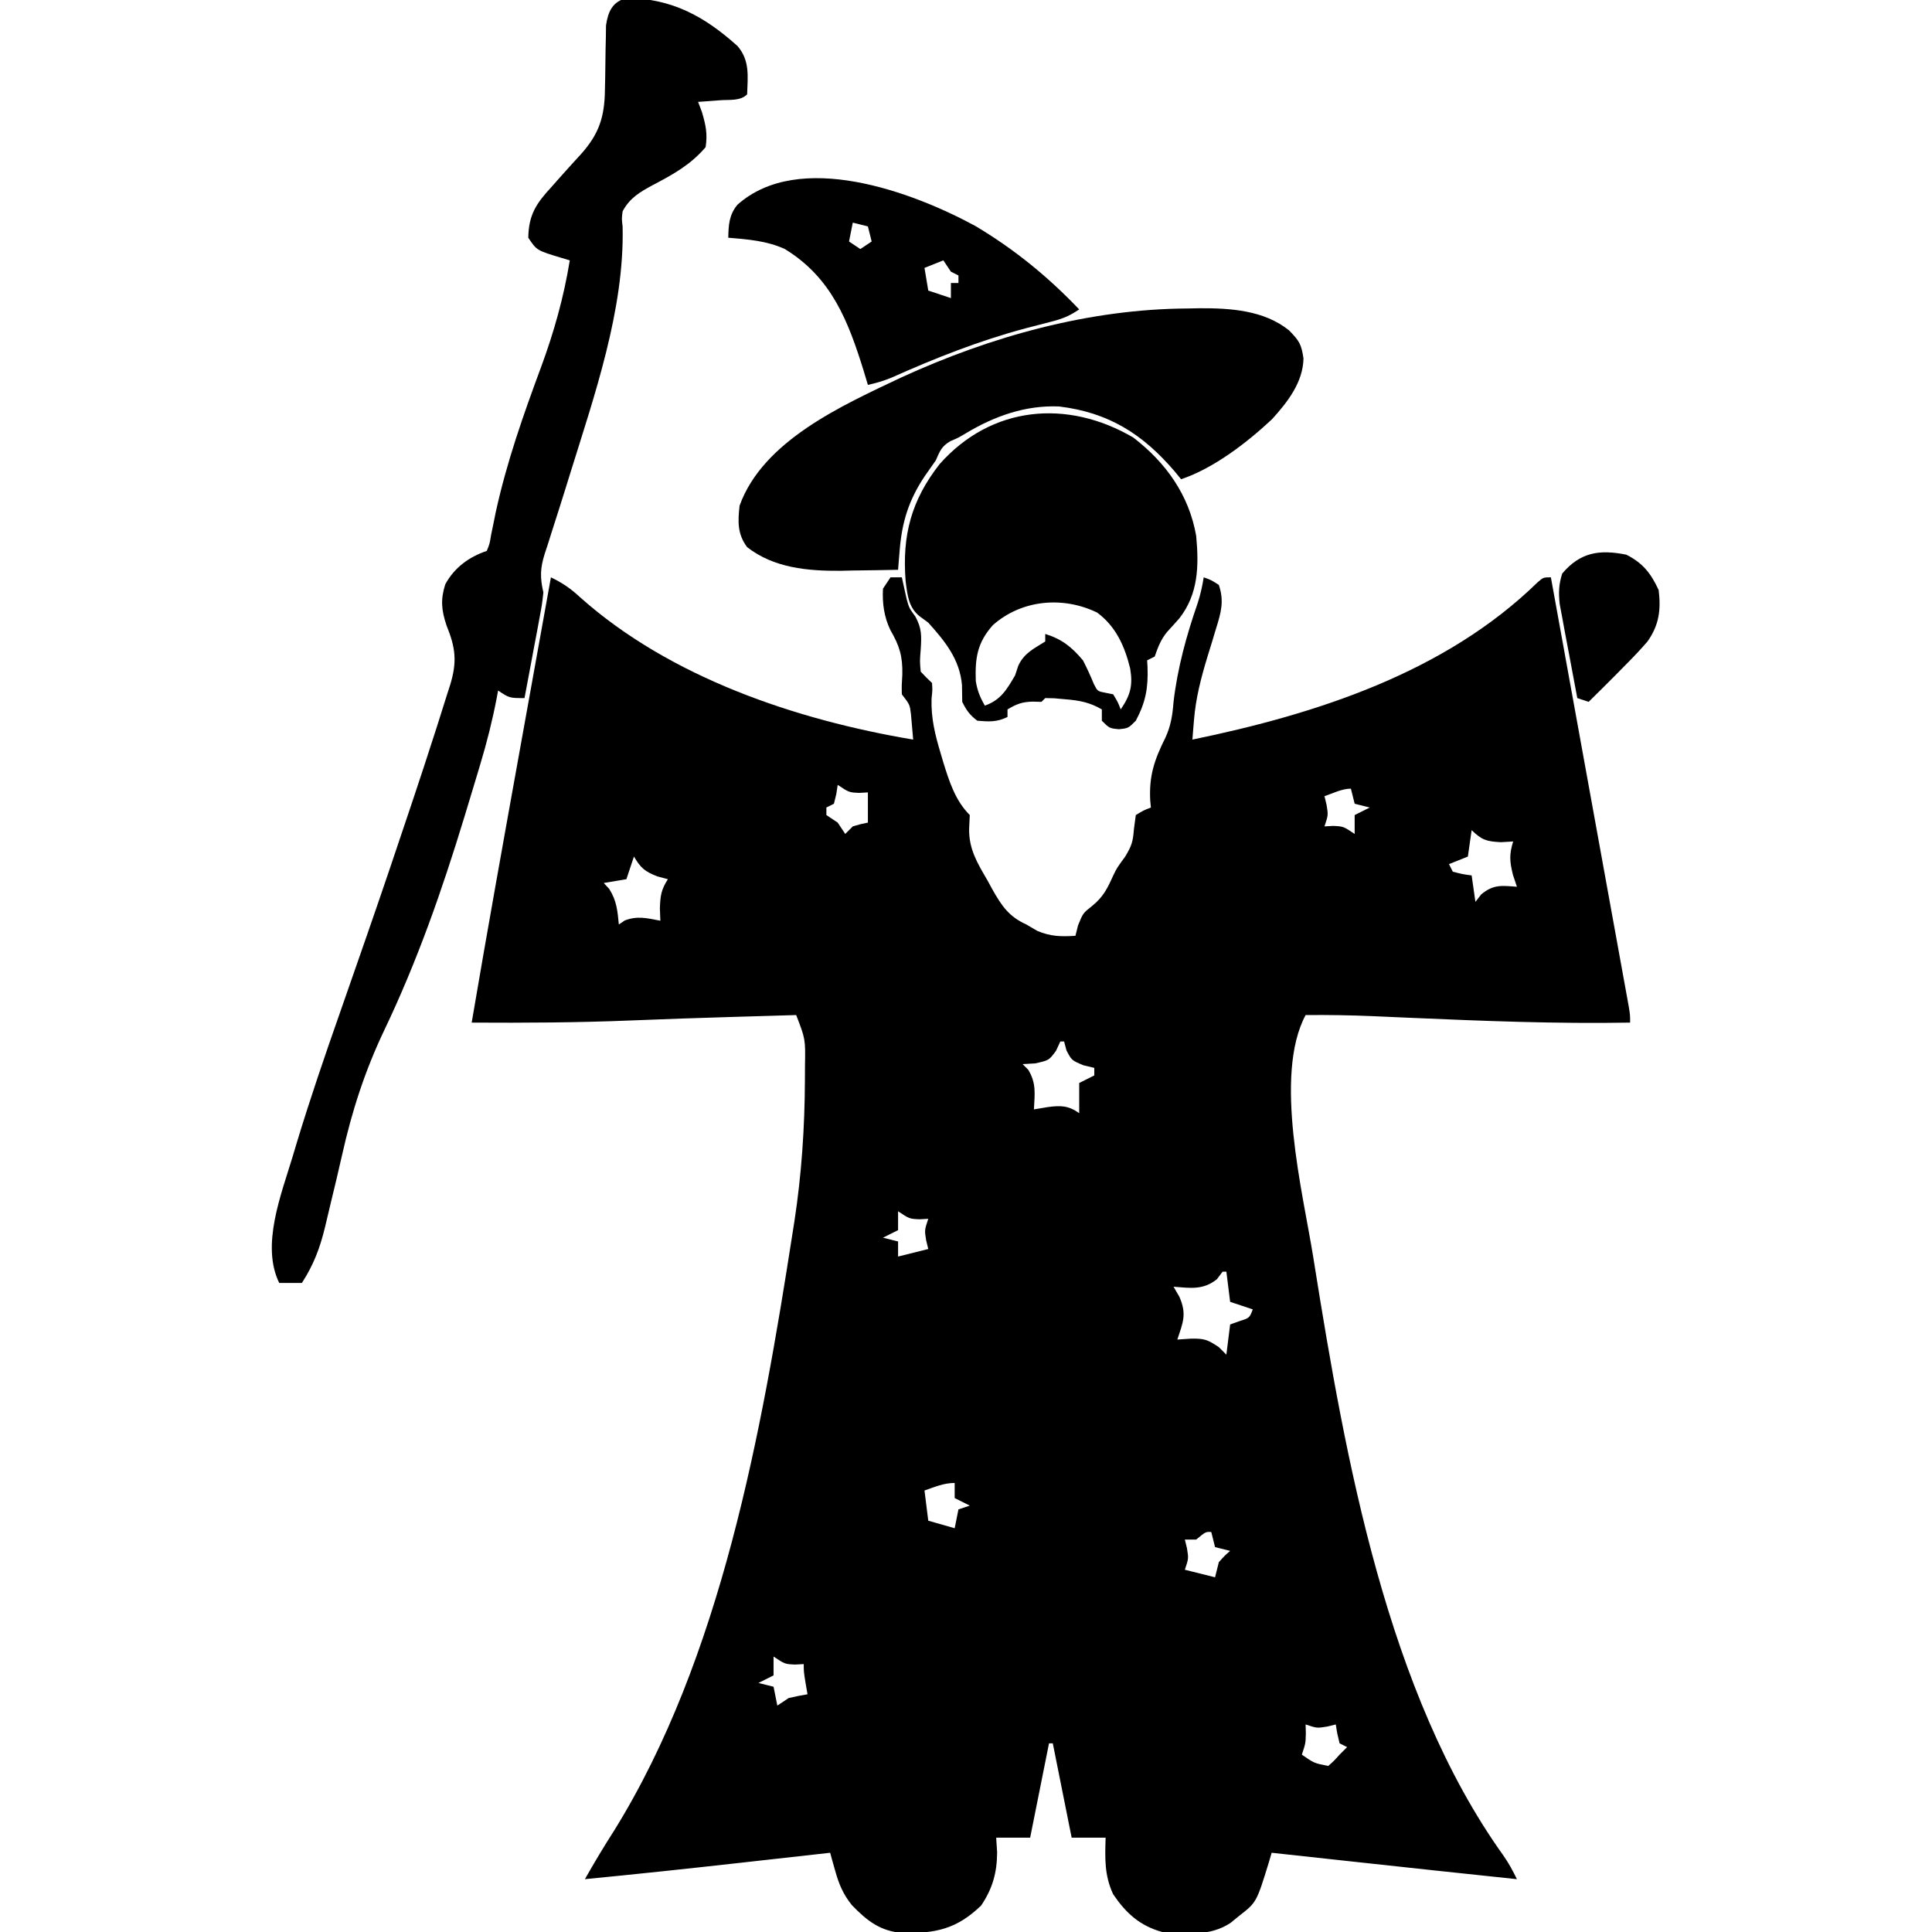 <?xml version="1.0" encoding="UTF-8"?>
<svg version="1.1" xmlns="http://www.w3.org/2000/svg" width="512" height="512">
<path d="M0 0 C3.028 1.453 5.242 2.971 7.707 5.262 C31.582 26.569 64.998 37.787 96 43 C95.885 41.562 95.758 40.124 95.625 38.688 C95.521 37.487 95.521 37.487 95.414 36.262 C95.104 33.728 95.104 33.728 93 31 C92.945 28.582 92.945 28.582 93.125 25.812 C93.235 20.909 92.386 18.159 89.965 13.98 C88.298 10.559 87.776 6.789 88 3 C88.66 2.01 89.32 1.02 90 0 C90.99 0 91.98 0 93 0 C93.423 1.921 93.846 3.841 94.27 5.762 C94.932 8.125 94.932 8.125 96.574 10.387 C98.317 13.581 98.217 15.524 98 19.125 C97.749 22.193 97.749 22.193 98 25 C98.967 26.032 99.965 27.036 101 28 C101.117 29.883 101.117 29.883 100.875 32.125 C100.698 37.351 101.831 41.791 103.312 46.75 C103.632 47.831 103.632 47.831 103.958 48.934 C105.543 54.048 107.143 59.143 111 63 C110.945 64.169 110.889 65.338 110.832 66.543 C110.701 71.958 113.015 75.738 115.688 80.312 C116.123 81.11 116.558 81.907 117.006 82.729 C119.458 87.048 121.33 89.886 126 92 C126.949 92.557 127.897 93.114 128.875 93.688 C132.464 95.195 135.145 95.231 139 95 C139.34 93.639 139.34 93.639 139.688 92.25 C141 89 141 89 143.375 87.125 C146.419 84.661 147.434 82.51 149.023 79.008 C150 77 150 77 152.188 74 C153.948 71.086 154.25 69.987 154.5 66.75 C154.665 65.513 154.83 64.275 155 63 C157.031 61.766 157.031 61.766 159 61 C158.913 60.109 158.913 60.109 158.824 59.199 C158.467 52.63 159.908 48.377 162.824 42.535 C164.298 39.357 164.732 36.48 165 33 C166.054 24.04 168.417 15.42 171.371 6.914 C172.119 4.639 172.619 2.363 173 0 C174.938 0.688 174.938 0.688 177 2 C178.472 6.323 177.582 9.349 176.25 13.625 C175.877 14.861 175.505 16.097 175.121 17.371 C174.566 19.167 174.566 19.167 174 21 C172.293 26.623 170.893 31.958 170.418 37.832 C170.297 39.292 170.297 39.292 170.173 40.781 C170.116 41.513 170.059 42.245 170 43 C202.792 36.235 236.924 25.289 261.469 1.328 C263 0 263 0 265 0 C267.74 15.09 270.478 30.18 273.214 45.27 C274.484 52.276 275.755 59.283 277.028 66.289 C278.255 73.044 279.48 79.801 280.704 86.557 C281.172 89.14 281.641 91.723 282.111 94.306 C282.766 97.912 283.42 101.518 284.072 105.125 C284.269 106.202 284.465 107.28 284.667 108.39 C284.844 109.368 285.021 110.347 285.203 111.356 C285.435 112.636 285.435 112.636 285.672 113.942 C286 116 286 116 286 118 C266.415 118.35 246.907 117.563 227.344 116.711 C226.277 116.666 225.211 116.62 224.112 116.572 C222.105 116.485 220.098 116.396 218.092 116.305 C212.057 116.041 206.04 115.948 200 116 C191.438 132.011 199.283 163.118 202 180 C202.104 180.654 202.208 181.308 202.316 181.982 C210.534 233.35 221.555 295.67 252.406 338.723 C253.837 340.767 254.915 342.762 256 345 C241.6 343.496 227.206 341.943 212.812 340.375 C210.683 340.143 208.553 339.911 206.424 339.68 C201.283 339.12 196.141 338.56 191 338 C190.764 338.812 190.528 339.624 190.285 340.46 C186.998 351.13 186.998 351.13 182.438 354.688 C181.673 355.31 180.909 355.933 180.121 356.574 C174.746 360.187 168.215 359.522 162 359 C156.049 357.344 152.42 354.029 149 349 C146.649 343.962 146.835 339.456 147 334 C144.03 334 141.06 334 138 334 C136.35 325.75 134.7 317.5 133 309 C132.67 309 132.34 309 132 309 C129.525 321.375 129.525 321.375 127 334 C124.03 334 121.06 334 118 334 C118.082 335.299 118.165 336.599 118.25 337.938 C118.216 343.302 117.021 347.54 114 352 C107.535 358.205 102.062 359.371 93.23 359.273 C87.261 358.768 83.874 356.12 79.75 351.875 C77.423 348.967 76.327 346.336 75.328 342.758 C75.075 341.865 74.821 340.971 74.56 340.051 C74.375 339.374 74.19 338.697 74 338 C72.742 338.141 71.483 338.282 70.187 338.427 C65.415 338.961 60.644 339.494 55.873 340.026 C53.827 340.255 51.781 340.484 49.735 340.713 C36.165 342.233 22.59 343.675 9 345 C11.483 340.628 14.033 336.358 16.75 332.125 C45.101 286.447 55.842 226.424 64 174 C64.267 172.304 64.267 172.304 64.539 170.575 C66.44 158.111 67.258 145.783 67.312 133.188 C67.318 131.934 67.324 130.681 67.33 129.389 C67.455 122.391 67.455 122.391 65 116 C60.814 116.122 56.628 116.246 52.441 116.37 C50.936 116.415 49.431 116.46 47.926 116.504 C39.06 116.767 30.198 117.063 21.336 117.428 C7.217 118.007 -6.871 118.087 -21 118 C-16.908 93.888 -12.578 69.82 -8.24 45.752 C-7.307 40.575 -6.375 35.398 -5.443 30.221 C-3.63 20.147 -1.815 10.073 0 0 Z M76 55 C75.876 55.804 75.752 56.609 75.625 57.438 C75.419 58.283 75.213 59.129 75 60 C74.01 60.495 74.01 60.495 73 61 C73 61.66 73 62.32 73 63 C74.485 63.99 74.485 63.99 76 65 C76.99 66.485 76.99 66.485 78 68 C78.66 67.34 79.32 66.68 80 66 C82.125 65.375 82.125 65.375 84 65 C84 62.36 84 59.72 84 57 C83.237 57.041 82.474 57.083 81.688 57.125 C79 57 79 57 76 55 Z M205 58 C205.186 58.763 205.371 59.526 205.562 60.312 C206 63 206 63 205 66 C205.763 65.959 206.526 65.918 207.312 65.875 C210 66 210 66 213 68 C213 66.35 213 64.7 213 63 C214.32 62.34 215.64 61.68 217 61 C215.68 60.67 214.36 60.34 213 60 C212.67 58.68 212.34 57.36 212 56 C209.647 56 207.206 57.249 205 58 Z M244 67 C243.67 69.31 243.34 71.62 243 74 C241.35 74.66 239.7 75.32 238 76 C238.33 76.66 238.66 77.32 239 78 C241.527 78.656 241.527 78.656 244 79 C244.33 81.31 244.66 83.62 245 86 C245.516 85.34 246.031 84.68 246.562 84 C249.8 81.344 251.926 81.687 256 82 C255.649 80.948 255.299 79.896 254.938 78.812 C254.05 75.205 253.947 73.474 255 70 C253.391 70.093 253.391 70.093 251.75 70.188 C247.891 69.995 246.712 69.603 244 67 Z M22 74 C21.34 75.98 20.68 77.96 20 80 C18.02 80.33 16.04 80.66 14 81 C14.474 81.516 14.949 82.031 15.438 82.562 C17.428 85.668 17.651 88.366 18 92 C18.516 91.649 19.031 91.299 19.562 90.938 C22.94 89.638 25.505 90.328 29 91 C28.938 89.391 28.938 89.391 28.875 87.75 C28.989 84.343 29.213 82.793 31 80 C30.072 79.752 29.144 79.505 28.188 79.25 C24.835 77.935 23.812 77.02 22 74 Z M135 123 C134.629 123.804 134.257 124.609 133.875 125.438 C132 128 132 128 128.312 128.812 C127.219 128.874 126.126 128.936 125 129 C125.495 129.495 125.99 129.99 126.5 130.5 C128.67 134.116 128.209 136.822 128 141 C129.238 140.794 130.475 140.588 131.75 140.375 C135.119 139.939 137.128 139.966 140 142 C140 139.36 140 136.72 140 134 C141.32 133.34 142.64 132.68 144 132 C144 131.34 144 130.68 144 130 C143.051 129.773 142.102 129.546 141.125 129.312 C138 128 138 128 136.625 125.375 C136.419 124.591 136.213 123.808 136 123 C135.67 123 135.34 123 135 123 Z M92 168 C92 169.65 92 171.3 92 173 C90.02 173.99 90.02 173.99 88 175 C89.32 175.33 90.64 175.66 92 176 C92 177.32 92 178.64 92 180 C94.64 179.34 97.28 178.68 100 178 C99.814 177.237 99.629 176.474 99.438 175.688 C99 173 99 173 100 170 C99.237 170.041 98.474 170.083 97.688 170.125 C95 170 95 170 92 168 Z M178 184 C177.505 184.66 177.01 185.32 176.5 186 C172.845 188.924 169.515 188.347 165 188 C165.516 188.887 166.031 189.774 166.562 190.688 C168.552 195.271 167.519 197.442 166 202 C167.825 201.876 167.825 201.876 169.688 201.75 C173.166 201.725 173.938 201.959 177 204 C177.66 204.66 178.32 205.32 179 206 C179.33 203.36 179.66 200.72 180 198 C180.804 197.711 181.609 197.423 182.438 197.125 C185.133 196.267 185.133 196.267 186 194 C184.02 193.34 182.04 192.68 180 192 C179.67 189.36 179.34 186.72 179 184 C178.67 184 178.34 184 178 184 Z M99 242 C99.33 244.64 99.66 247.28 100 250 C102.31 250.66 104.62 251.32 107 252 C107.33 250.35 107.66 248.7 108 247 C108.99 246.67 109.98 246.34 111 246 C109.68 245.34 108.36 244.68 107 244 C107 242.68 107 241.36 107 240 C104.116 240 101.705 241.059 99 242 Z M171 255 C170.01 255 169.02 255 168 255 C168.186 255.763 168.371 256.526 168.562 257.312 C169 260 169 260 168 263 C170.64 263.66 173.28 264.32 176 265 C176.33 263.68 176.66 262.36 177 261 C178.562 259.25 178.562 259.25 180 258 C178.68 257.67 177.36 257.34 176 257 C175.67 255.68 175.34 254.36 175 253 C173.538 252.908 173.538 252.908 171 255 Z M59 286 C59 287.65 59 289.3 59 291 C57.02 291.99 57.02 291.99 55 293 C56.32 293.33 57.64 293.66 59 294 C59.33 295.65 59.66 297.3 60 299 C60.99 298.34 61.98 297.68 63 297 C64.655 296.615 66.322 296.272 68 296 C67.835 295.051 67.67 294.103 67.5 293.125 C67 290 67 290 67 288 C66.237 288.041 65.474 288.082 64.688 288.125 C62 288 62 288 59 286 Z M200 304 C200.031 305.145 200.031 305.145 200.062 306.312 C200 309 200 309 199 312 C202.254 314.259 202.254 314.259 206 315 C207.542 313.625 207.542 313.625 209 312 C209.66 311.34 210.32 310.68 211 310 C210.34 309.67 209.68 309.34 209 309 C208.375 306.438 208.375 306.438 208 304 C206.855 304.278 206.855 304.278 205.688 304.562 C203 305 203 305 200 304 Z " fill="#000000" transform="translate(146,153)"/>
<path d="M0 0 C12.023 0.156 20.586 4.86 29.344 12.719 C32.669 16.577 32.061 20.726 31.906 25.531 C30.095 27.342 27.293 26.913 24.844 27.094 C23.187 27.219 23.187 27.219 21.496 27.348 C20.641 27.408 19.787 27.469 18.906 27.531 C19.401 28.831 19.401 28.831 19.906 30.156 C20.939 33.641 21.442 35.937 20.906 39.531 C16.863 44.249 12.293 46.75 6.902 49.58 C3.44 51.46 0.788 53.001 -1.094 56.531 C-1.344 58.481 -1.344 58.481 -1.094 60.594 C-0.585 82.64 -8.619 105.477 -15.098 126.355 C-15.351 127.174 -15.605 127.993 -15.866 128.836 C-17.115 132.853 -18.382 136.863 -19.676 140.865 C-20.139 142.329 -20.603 143.793 -21.066 145.258 C-21.287 145.921 -21.507 146.584 -21.734 147.268 C-22.958 151.172 -22.997 153.599 -22.094 157.531 C-22.439 160.669 -22.439 160.669 -23.09 164.145 C-23.433 166.015 -23.433 166.015 -23.783 167.924 C-24.03 169.217 -24.277 170.511 -24.531 171.844 C-24.778 173.17 -25.023 174.496 -25.268 175.822 C-25.868 179.06 -26.477 182.296 -27.094 185.531 C-31.094 185.531 -31.094 185.531 -34.094 183.531 C-34.207 184.142 -34.319 184.754 -34.436 185.383 C-35.585 191.393 -37.048 197.215 -38.816 203.07 C-39.078 203.946 -39.339 204.821 -39.608 205.723 C-40.45 208.536 -41.302 211.347 -42.156 214.156 C-42.449 215.119 -42.741 216.082 -43.042 217.075 C-48.966 236.537 -55.5 255.212 -64.281 273.594 C-69.416 284.381 -72.821 294.952 -75.432 306.587 C-76.39 310.847 -77.406 315.092 -78.44 319.333 C-78.944 321.404 -79.437 323.477 -79.916 325.553 C-81.271 331.188 -82.939 335.658 -86.094 340.531 C-88.074 340.531 -90.054 340.531 -92.094 340.531 C-96.989 330.554 -91.561 317.074 -88.562 307.105 C-88.21 305.927 -87.858 304.749 -87.496 303.536 C-84.019 292.047 -80.147 280.708 -76.169 269.386 C-74.081 263.442 -72.016 257.49 -69.949 251.539 C-69.33 249.759 -69.33 249.759 -68.699 247.943 C-64.817 236.768 -61.025 225.565 -57.281 214.344 C-57.005 213.52 -56.729 212.696 -56.444 211.846 C-54.626 206.419 -52.844 200.981 -51.094 195.531 C-50.809 194.65 -50.524 193.768 -50.23 192.86 C-49.355 190.133 -48.497 187.402 -47.645 184.668 C-47.374 183.828 -47.103 182.989 -46.824 182.124 C-44.908 175.875 -45.344 172.251 -47.781 166.219 C-49.111 162.237 -49.375 159.408 -48.098 155.391 C-45.713 150.974 -41.779 148.093 -37.094 146.531 C-36.323 144.64 -36.323 144.64 -35.945 142.266 C-35.751 141.331 -35.557 140.396 -35.357 139.433 C-35.041 137.873 -35.041 137.873 -34.719 136.281 C-31.821 123.008 -27.396 110.458 -22.676 97.741 C-19.245 88.406 -16.703 79.361 -15.094 69.531 C-15.765 69.33 -16.436 69.129 -17.127 68.921 C-23.844 66.906 -23.844 66.906 -26.094 63.531 C-25.998 57.348 -23.899 54.36 -19.906 50.031 C-19.408 49.466 -18.91 48.901 -18.397 48.318 C-16.324 45.971 -14.212 43.661 -12.102 41.348 C-7.337 36.026 -5.87 31.485 -5.785 24.398 C-5.76 23.263 -5.735 22.127 -5.709 20.957 C-5.674 18.582 -5.642 16.207 -5.615 13.832 C-5.589 12.699 -5.562 11.566 -5.535 10.398 C-5.522 9.368 -5.508 8.338 -5.494 7.277 C-4.954 3.577 -3.785 0.96 0 0 Z " fill="#000000" transform="translate(166.094,-0.531)"/>
<path d="M0 0 C1.016 -0.021 2.033 -0.041 3.08 -0.062 C11.283 -0.104 20.186 0.47 26.812 5.812 C29.516 8.588 30.072 9.456 30.625 13.25 C30.493 19.592 26.392 24.825 22.277 29.352 C15.707 35.516 6.807 42.377 -1.812 45.25 C-2.346 44.598 -2.88 43.945 -3.43 43.273 C-11.933 33.299 -20.962 27.572 -34.121 25.969 C-43.049 25.587 -51.273 28.526 -58.84 33.066 C-60.812 34.25 -60.812 34.25 -62.941 35.152 C-65.304 36.538 -65.728 37.768 -66.812 40.25 C-67.777 41.656 -68.758 43.051 -69.75 44.438 C-73.961 50.734 -75.771 56.504 -76.387 64.039 C-76.469 65.018 -76.551 65.997 -76.635 67.006 C-76.694 67.747 -76.752 68.487 -76.812 69.25 C-80.771 69.338 -84.729 69.391 -88.688 69.438 C-90.35 69.475 -90.35 69.475 -92.047 69.514 C-100.71 69.59 -109.73 68.783 -116.812 63.25 C-119.402 59.797 -119.293 56.44 -118.812 52.25 C-112.596 34.989 -91.446 25.619 -75.968 18.279 C-52.232 7.405 -26.199 0.131 0 0 Z " fill="#000000" transform="translate(314.812,81.75)"/>
<path d="M0 0 C8.652 6.64 14.788 15.217 16.688 26.062 C17.425 33.985 17.293 41.467 12.223 47.93 C11.178 49.119 10.119 50.296 9.043 51.457 C7.34 53.474 6.56 55.591 5.688 58.062 C4.697 58.557 4.697 58.557 3.688 59.062 C3.74 59.915 3.74 59.915 3.793 60.785 C3.99 66.404 3.329 70.085 0.688 75.062 C-1.312 77.062 -1.312 77.062 -3.812 77.312 C-6.312 77.062 -6.312 77.062 -8.312 75.062 C-8.312 74.073 -8.312 73.082 -8.312 72.062 C-11.551 70.178 -14.282 69.678 -18 69.375 C-19.46 69.245 -19.46 69.245 -20.949 69.113 C-21.729 69.097 -22.509 69.08 -23.312 69.062 C-23.642 69.392 -23.973 69.722 -24.312 70.062 C-25.076 70.042 -25.839 70.021 -26.625 70 C-29.457 70.066 -30.907 70.637 -33.312 72.062 C-33.312 72.722 -33.312 73.382 -33.312 74.062 C-36.111 75.462 -38.217 75.315 -41.312 75.062 C-43.349 73.517 -44.173 72.341 -45.312 70.062 C-45.339 68.583 -45.358 67.104 -45.375 65.625 C-45.972 58.774 -49.831 54.06 -54.312 49.062 C-55.033 48.534 -55.754 48.005 -56.496 47.461 C-59.57 45.094 -59.838 41.712 -60.312 38.062 C-61.264 25.926 -58.821 16.672 -51.312 7.062 C-37.585 -8.425 -17.507 -10.24 0 0 Z M-37.191 49.727 C-41.334 54.398 -41.929 58.414 -41.719 64.547 C-41.309 67.085 -40.594 68.85 -39.312 71.062 C-35.081 69.551 -33.537 66.844 -31.312 63.062 C-31.024 62.196 -30.735 61.33 -30.438 60.438 C-28.862 57.112 -26.368 55.989 -23.312 54.062 C-23.312 53.403 -23.312 52.742 -23.312 52.062 C-18.828 53.472 -16.346 55.485 -13.312 59.062 C-12.245 61.143 -11.286 63.225 -10.402 65.391 C-9.437 67.265 -9.437 67.265 -7.27 67.668 C-6.624 67.798 -5.978 67.928 -5.312 68.062 C-4.062 70.125 -4.062 70.125 -3.312 72.062 C-0.703 68.249 -0.055 65.651 -0.812 61.188 C-2.264 55.284 -4.593 50.077 -9.559 46.398 C-18.707 41.961 -29.627 43.027 -37.191 49.727 Z " fill="#000000" transform="translate(300.312,115.938)"/>
<path d="M0 0 C10.33 6.155 19.252 13.421 27.531 22.117 C24.66 24.031 22.895 24.674 19.613 25.492 C18.617 25.75 17.621 26.009 16.594 26.275 C14.985 26.692 14.985 26.692 13.344 27.117 C0.998 30.42 -10.556 34.985 -22.208 40.197 C-24.287 41.043 -26.279 41.638 -28.469 42.117 C-28.821 40.945 -29.173 39.774 -29.535 38.566 C-33.662 25.251 -38.046 13.736 -50.469 6.117 C-55.267 3.918 -60.257 3.557 -65.469 3.117 C-65.401 -0.28 -65.261 -2.913 -63.055 -5.613 C-46.732 -20.174 -16.806 -9.122 0 0 Z M-32.469 -0.883 C-32.799 0.767 -33.129 2.417 -33.469 4.117 C-31.984 5.107 -31.984 5.107 -30.469 6.117 C-29.479 5.457 -28.489 4.797 -27.469 4.117 C-27.799 2.797 -28.129 1.477 -28.469 0.117 C-29.789 -0.213 -31.109 -0.543 -32.469 -0.883 Z M-8.469 9.117 C-10.119 9.777 -11.769 10.437 -13.469 11.117 C-13.139 13.097 -12.809 15.077 -12.469 17.117 C-10.489 17.777 -8.509 18.437 -6.469 19.117 C-6.469 17.797 -6.469 16.477 -6.469 15.117 C-5.809 15.117 -5.149 15.117 -4.469 15.117 C-4.469 14.457 -4.469 13.797 -4.469 13.117 C-5.129 12.787 -5.789 12.457 -6.469 12.117 C-7.129 11.127 -7.789 10.137 -8.469 9.117 Z " fill="#000000" transform="translate(258.469,59.883)"/>
<path d="M0 0 C4.386 2.217 6.517 4.957 8.562 9.375 C9.198 14.64 8.675 18.597 5.652 22.934 C3.849 25.052 1.962 27.027 0 29 C-0.886 29.9 -1.771 30.8 -2.684 31.727 C-5.107 34.167 -7.546 36.59 -10 39 C-10.99 38.67 -11.98 38.34 -13 38 C-13.742 34.106 -14.472 30.21 -15.191 26.312 C-15.558 24.337 -15.934 22.365 -16.311 20.393 C-16.539 19.145 -16.768 17.898 -17.004 16.613 C-17.219 15.466 -17.433 14.32 -17.655 13.138 C-17.995 10.045 -17.928 7.955 -17 5 C-12.247 -0.628 -7.162 -1.453 0 0 Z " fill="#000000" transform="translate(431,147)"/>
</svg>
